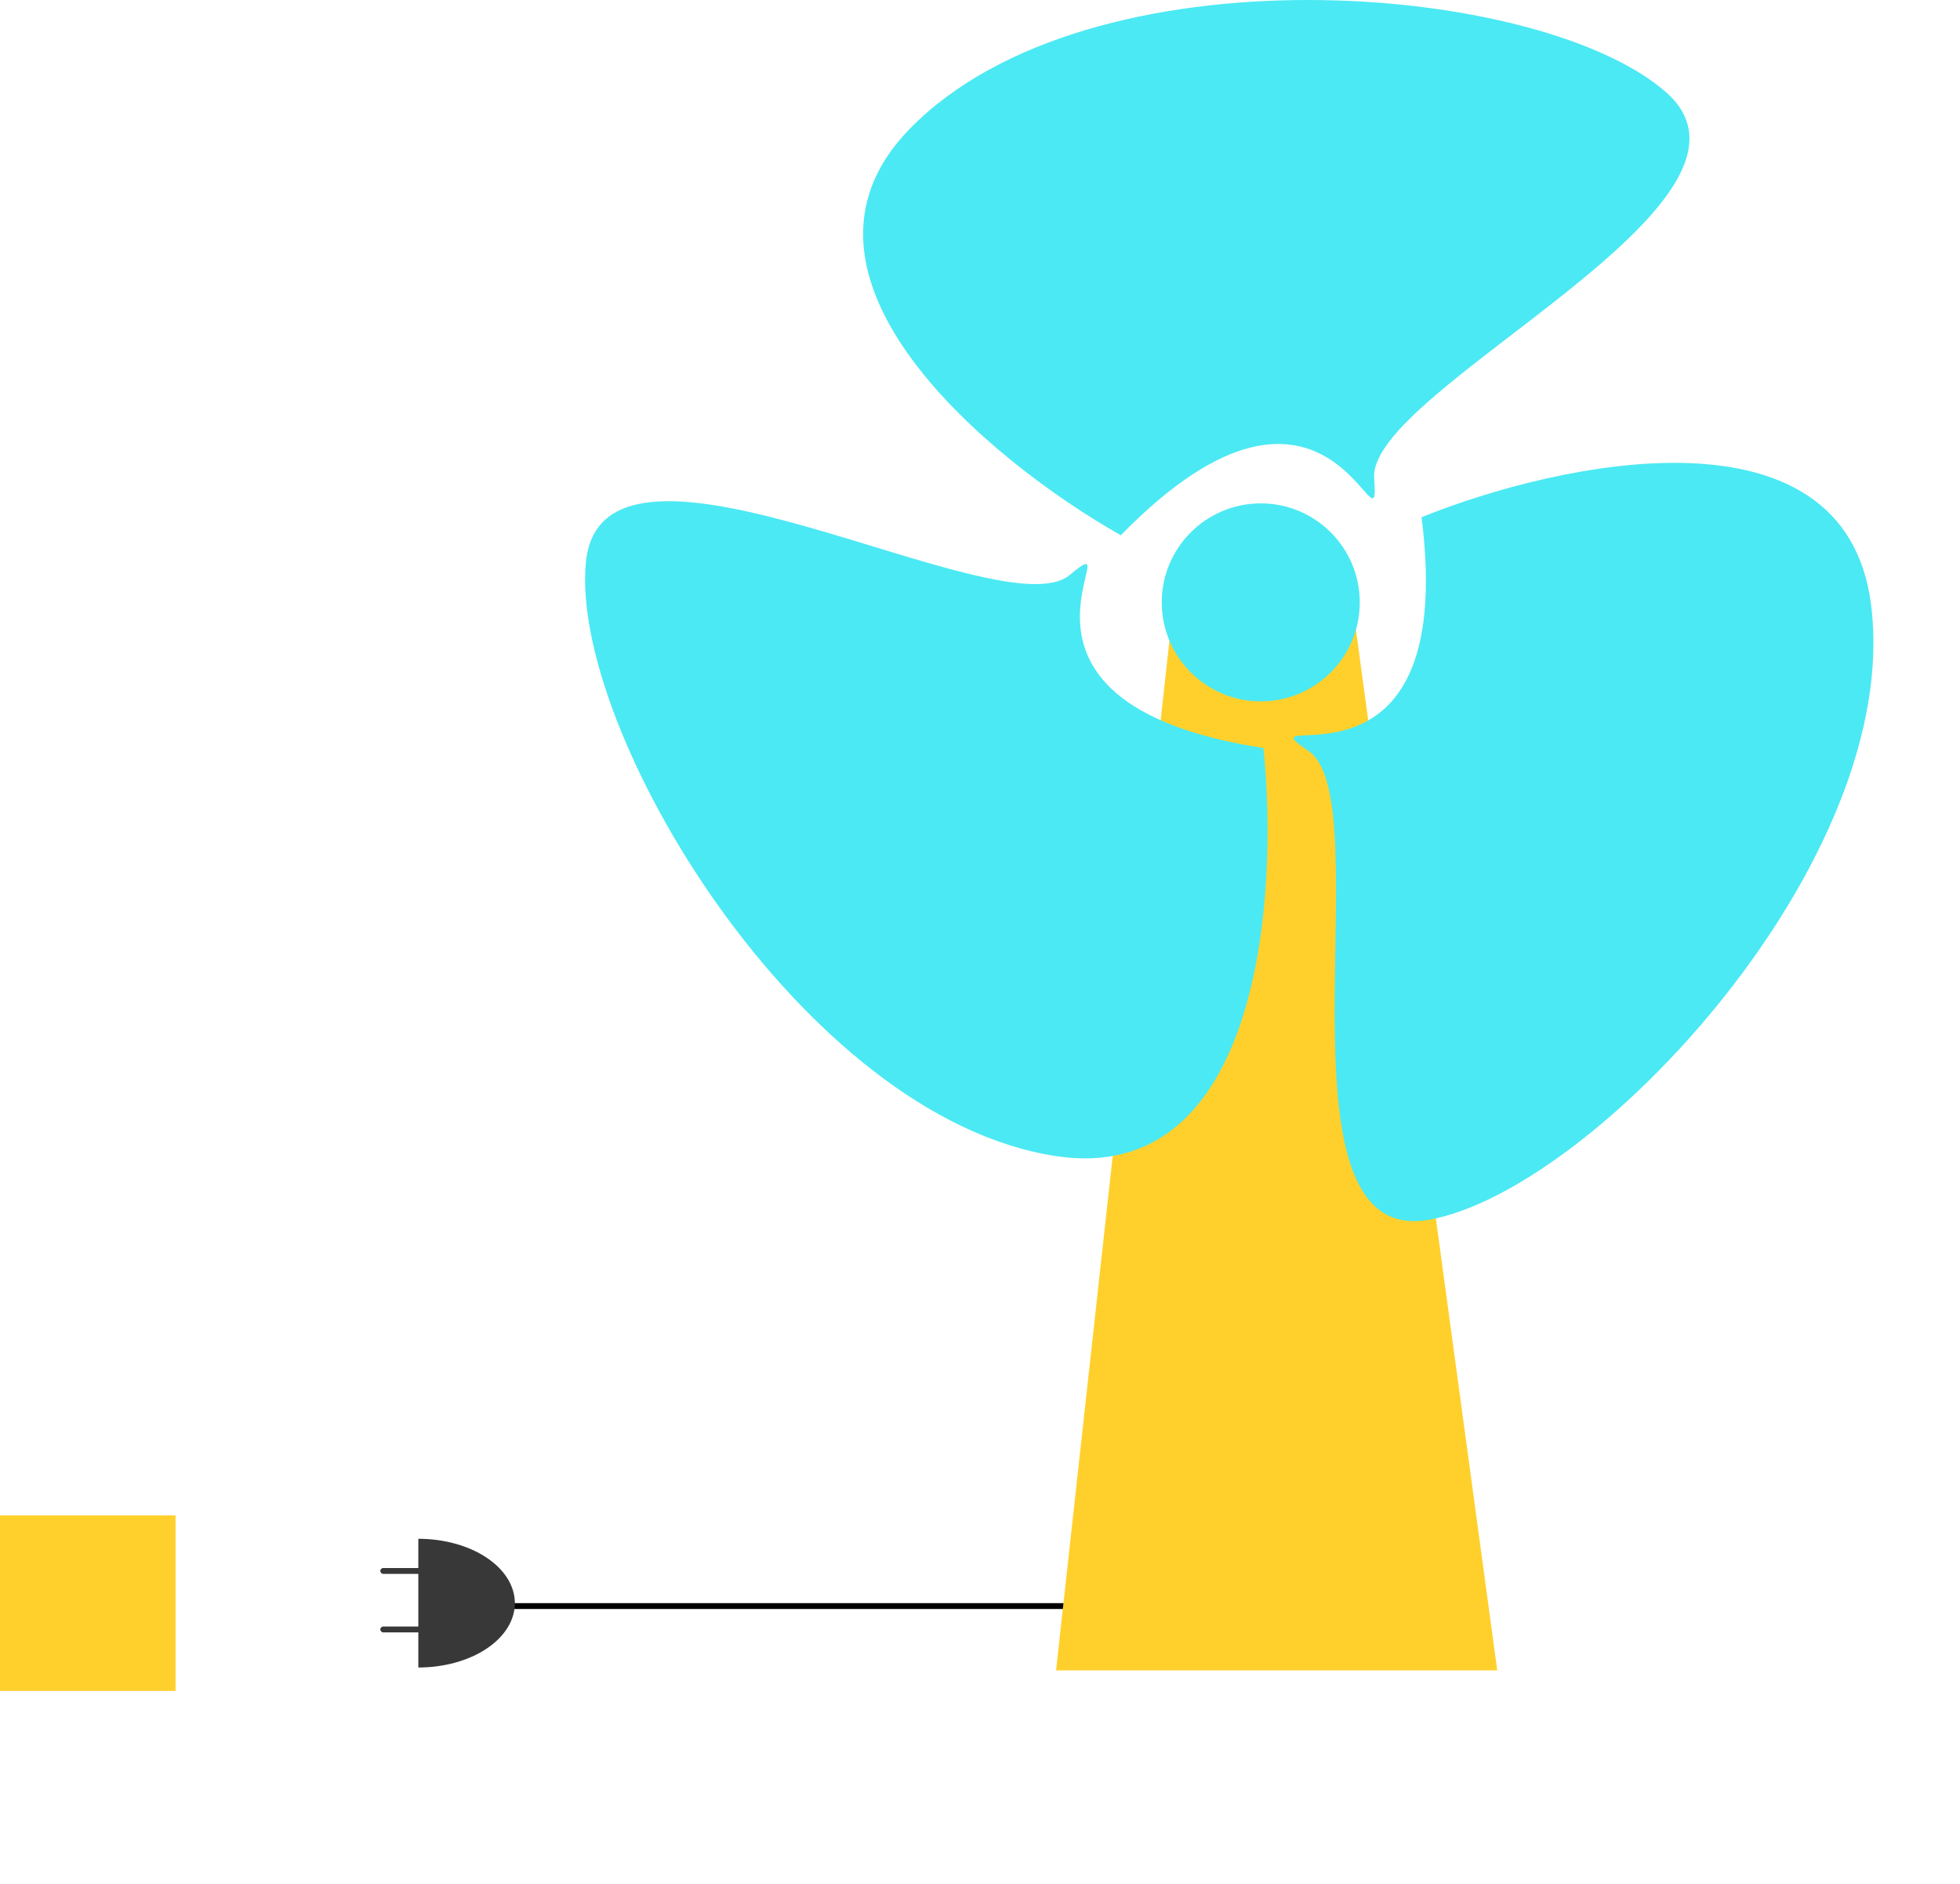 <svg width="335" height="322" viewBox="0 0 335 322" fill="none" xmlns="http://www.w3.org/2000/svg">
<g id="kipas">
<g id="kabel">
<line id="Line 1" x1="82.999" y1="274.5" x2="249.002" y2="274.5" stroke="black"/>
<g id="Group 4">
<path id="Ellipse 2" d="M71.5 263C75.876 263 80.073 264.159 83.167 266.222C86.262 268.285 88 271.083 88 274C88 276.917 86.262 279.715 83.167 281.778C80.073 283.841 75.876 285 71.5 285L71.5 274V263Z" fill="#383838"/>
<g id="Group 2">
<rect id="Rectangle 1" x="65" y="268" width="12" height="1" rx="0.5" fill="#383838"/>
<rect id="Rectangle 2" x="65" y="278" width="12" height="1" rx="0.5" fill="#383838"/>
</g>
</g>
</g>
<path id="gagang" d="M200.627 102.686L231.082 102.686L255.908 285.495L180.5 285.495L200.627 102.686Z" fill="#FFD02C"/>
<g id="baling">
<path d="M155.43 22.082C130.881 47.32 169.291 78.866 191.565 91.485C227.7 54.489 236.016 96.934 234.869 81.734C233.722 66.534 306.279 34.701 284.77 15.773C263.261 -3.155 186.116 -9.464 155.43 22.082Z" fill="#4BE9F3"/>
<path d="M319.79 103.285C315.304 68.365 266.709 78.811 242.973 88.4C249.457 139.706 211.053 119.812 223.667 128.37C236.28 136.928 216.064 213.538 244.264 208.474C272.464 203.409 325.398 146.936 319.79 103.285Z" fill="#4BE9F3"/>
<path d="M180.457 197.588C215.262 202.899 218.611 153.307 215.935 127.848C164.828 119.942 194.535 88.507 182.832 98.274C171.13 108.041 103.056 67.496 100.154 96C97.251 124.504 136.951 190.95 180.457 197.588Z" fill="#4BE9F3"/>
<path d="M232.408 102.956C232.408 112.301 224.832 119.876 215.488 119.876C206.143 119.876 198.567 112.301 198.567 102.956C198.567 93.611 206.143 86.036 215.488 86.036C224.832 86.036 232.408 93.611 232.408 102.956Z" fill="#4BE9F3"/>
</g>
<rect id="kontak" y="259" width="30" height="30" fill="#FFD02C"/>
</g>
</svg>
